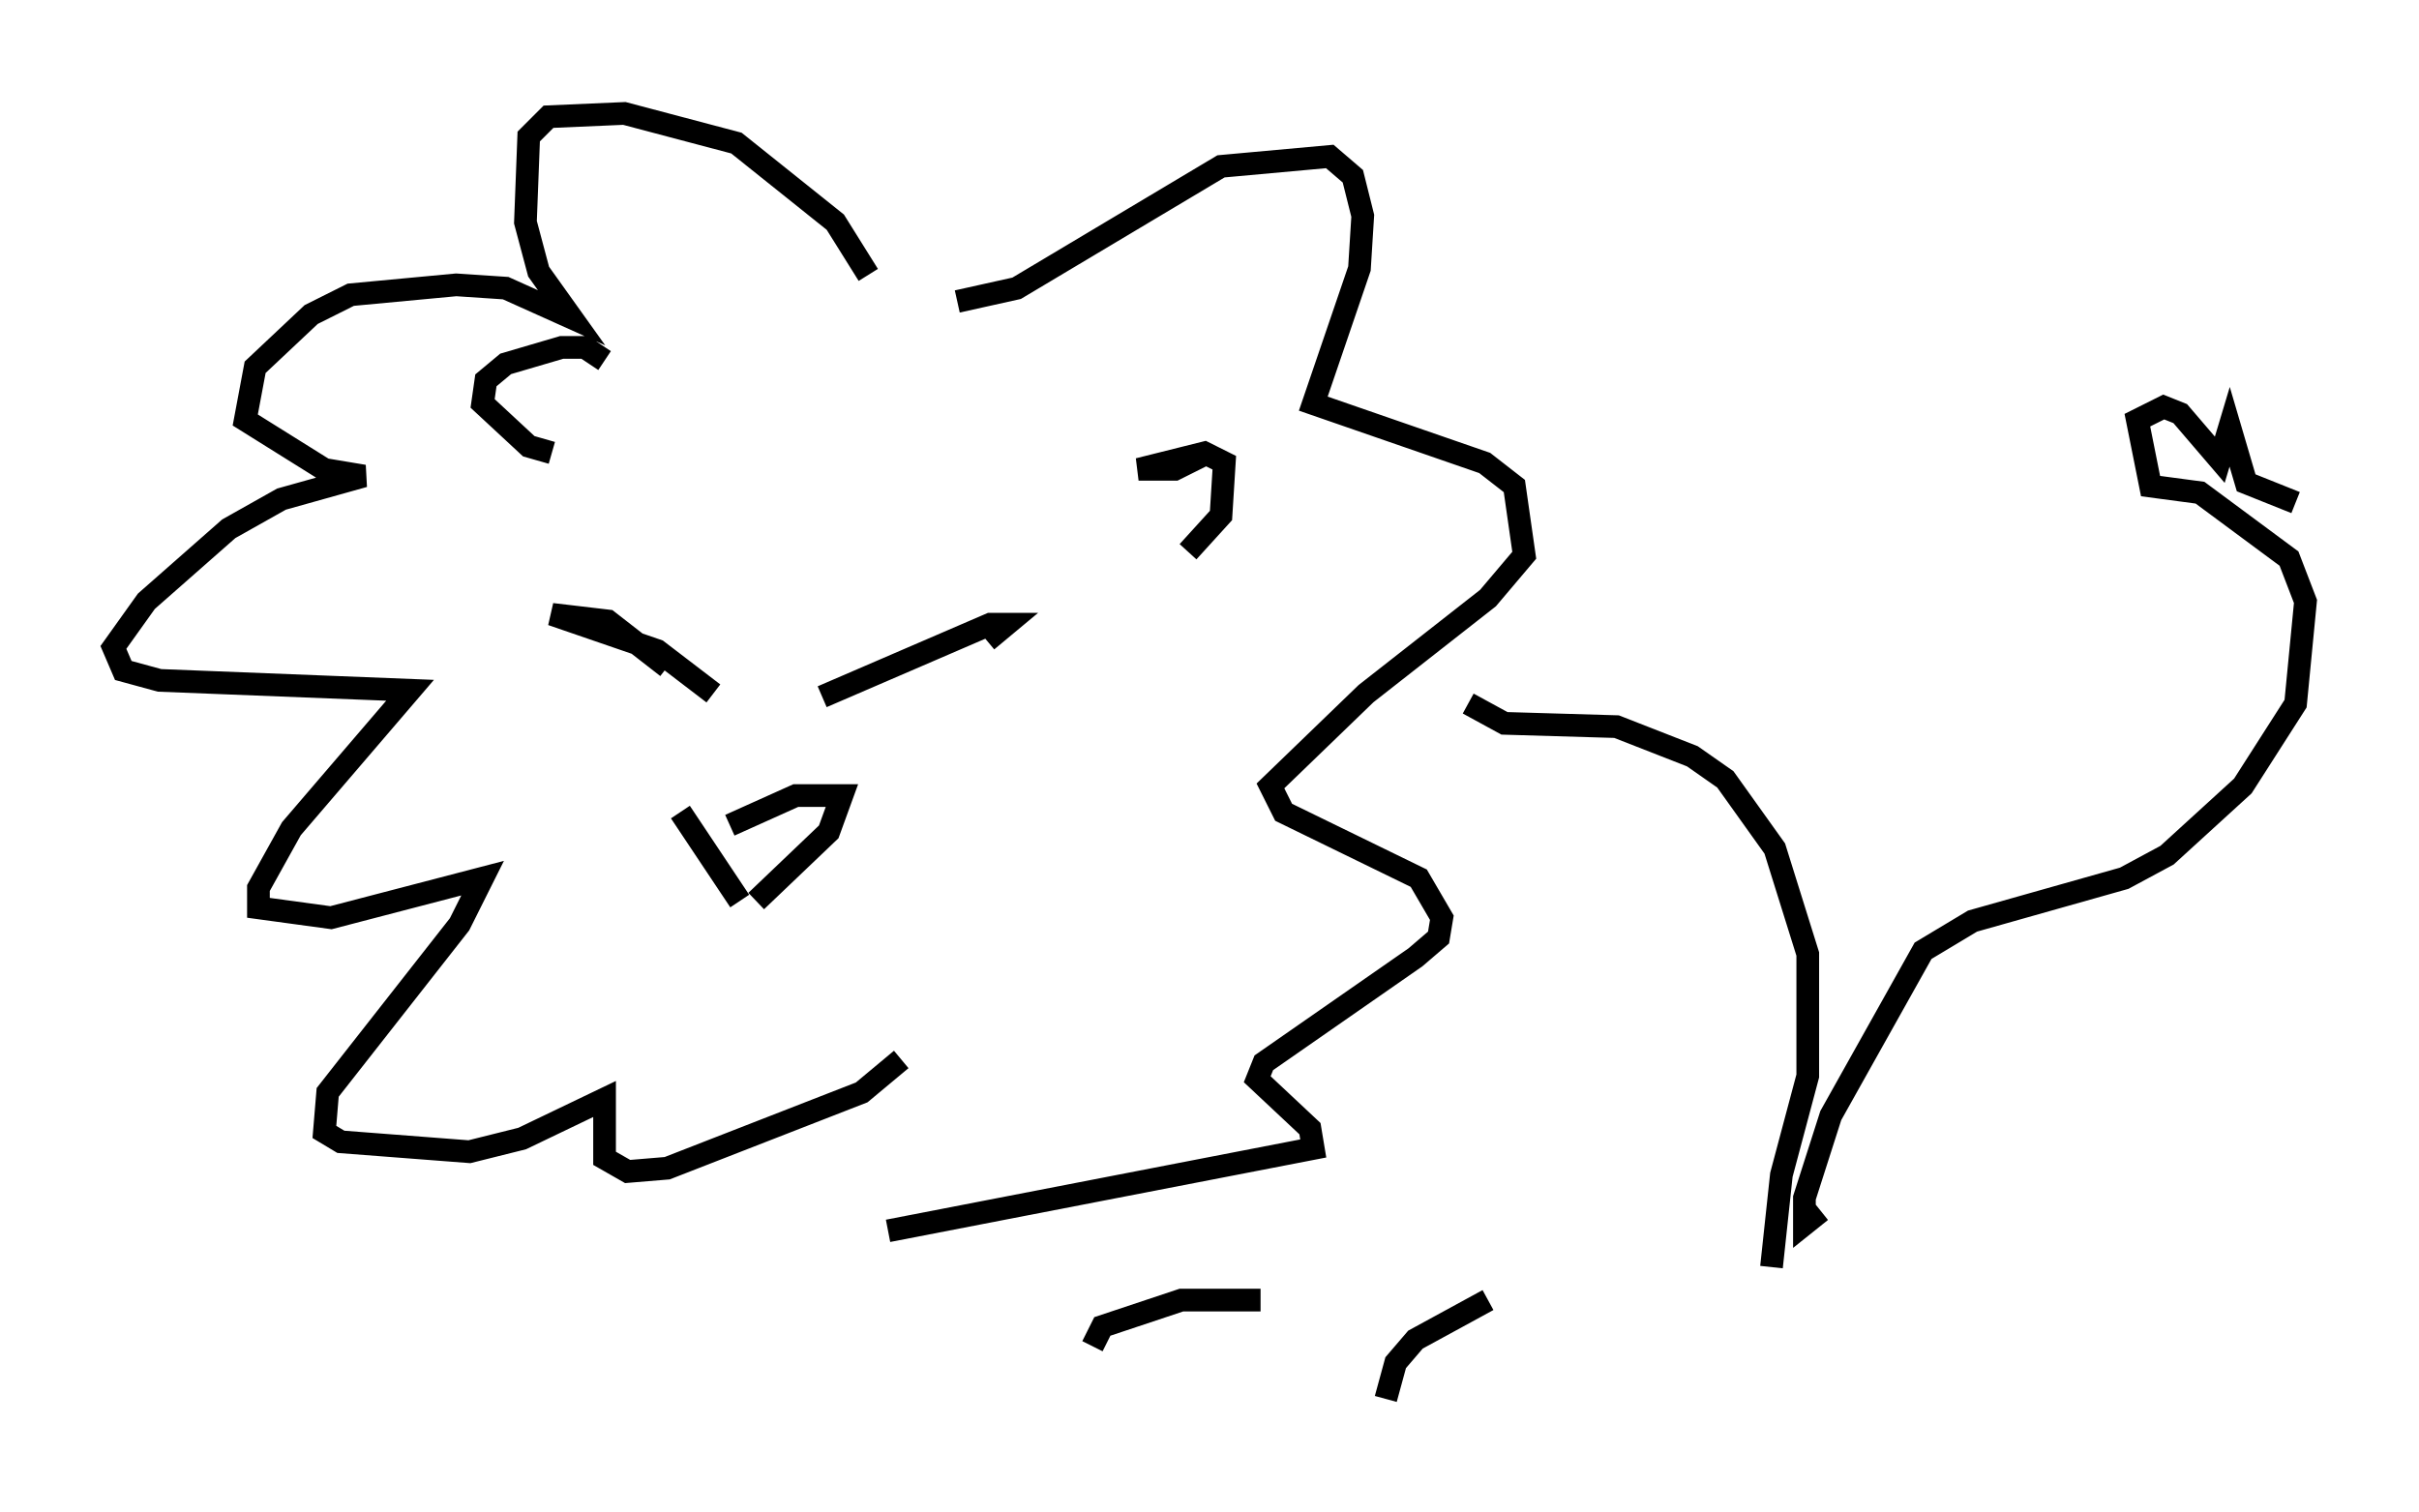 <?xml version="1.0" encoding="utf-8" ?>
<svg baseProfile="full" height="66.648" version="1.1" width="106.592" xmlns="http://www.w3.org/2000/svg" xmlns:ev="http://www.w3.org/2001/xml-events" xmlns:xlink="http://www.w3.org/1999/xlink"><defs /><rect fill="white" height="66.648" width="106.592" x="0" y="0" /><path d="M30.564, 28.966 m-1.162, 0.436 l-2.615, -2.034 -2.469, -0.291 l4.648, 1.598 2.469, 1.888 m4.793, 0.145 l7.408, -3.196 0.726, 0.0 l-0.872, 0.726 m-11.33, 8.134 l2.905, -1.307 2.034, 0.0 l-0.581, 1.598 -3.196, 3.05 m-3.341, -3.922 l2.615, 3.922 m-5.955, -23.821 l-0.872, -0.581 -1.017, 0.0 l-2.469, 0.726 -0.872, 0.726 l-0.145, 1.017 2.034, 1.888 l1.017, 0.291 m28.614, 0.145 l-1.162, 0.581 -1.598, 0.0 l2.905, -0.726 0.872, 0.436 l-0.145, 2.324 -1.453, 1.598 m-14.089, -12.201 l-1.453, -2.324 -4.358, -3.486 l-4.939, -1.307 -3.341, 0.145 l-0.872, 0.872 -0.145, 3.777 l0.581, 2.179 1.453, 2.034 l-2.905, -1.307 -2.179, -0.145 l-4.648, 0.436 -1.743, 0.872 l-2.469, 2.324 -0.436, 2.324 l3.486, 2.179 1.743, 0.291 l-3.631, 1.017 -2.324, 1.307 l-3.631, 3.196 -1.453, 2.034 l0.436, 1.017 1.598, 0.436 l11.039, 0.436 -5.229, 6.101 l-1.453, 2.615 0.0, 0.872 l3.196, 0.436 6.682, -1.743 l-1.017, 2.034 -5.81, 7.408 l-0.145, 1.743 0.726, 0.436 l5.665, 0.436 2.324, -0.581 l3.631, -1.743 0.0, 2.615 l1.017, 0.581 1.743, -0.145 l8.57, -3.341 1.743, -1.453 m2.469, -33.408 l2.615, -0.581 9.006, -5.374 l4.793, -0.436 1.017, 0.872 l0.436, 1.743 -0.145, 2.324 l-2.034, 5.955 7.553, 2.615 l1.307, 1.017 0.436, 3.05 l-1.598, 1.888 -5.374, 4.212 l-4.212, 4.067 0.581, 1.162 l5.955, 2.905 1.017, 1.743 l-0.145, 0.872 -1.017, 0.872 l-6.682, 4.648 -0.291, 0.726 l2.324, 2.179 0.145, 0.872 l-18.737, 3.631 m25.564, -23.24 l1.598, 0.872 4.939, 0.145 l3.341, 1.307 1.453, 1.017 l2.179, 3.05 1.453, 4.648 l0.0, 5.374 -1.162, 4.358 l-0.436, 4.067 m-22.514, 1.453 l-3.486, 0.0 -3.486, 1.162 l-0.436, 0.872 m17.43, -2.034 l-3.196, 1.743 -0.872, 1.017 l-0.436, 1.598 m22.078, -18.156 l0.0, 0.0 m-2.905, 9.877 l-0.726, 0.581 0.0, -1.162 l1.162, -3.631 4.067, -7.263 l2.179, -1.307 6.682, -1.888 l1.888, -1.017 3.341, -3.05 l2.324, -3.631 0.436, -4.503 l-0.726, -1.888 -3.922, -2.905 l-2.179, -0.291 -0.581, -2.905 l1.162, -0.581 0.726, 0.291 l1.743, 2.034 0.436, -1.453 l0.726, 2.469 2.179, 0.872 " fill="none" stroke="black" stroke-width="1" /></svg>